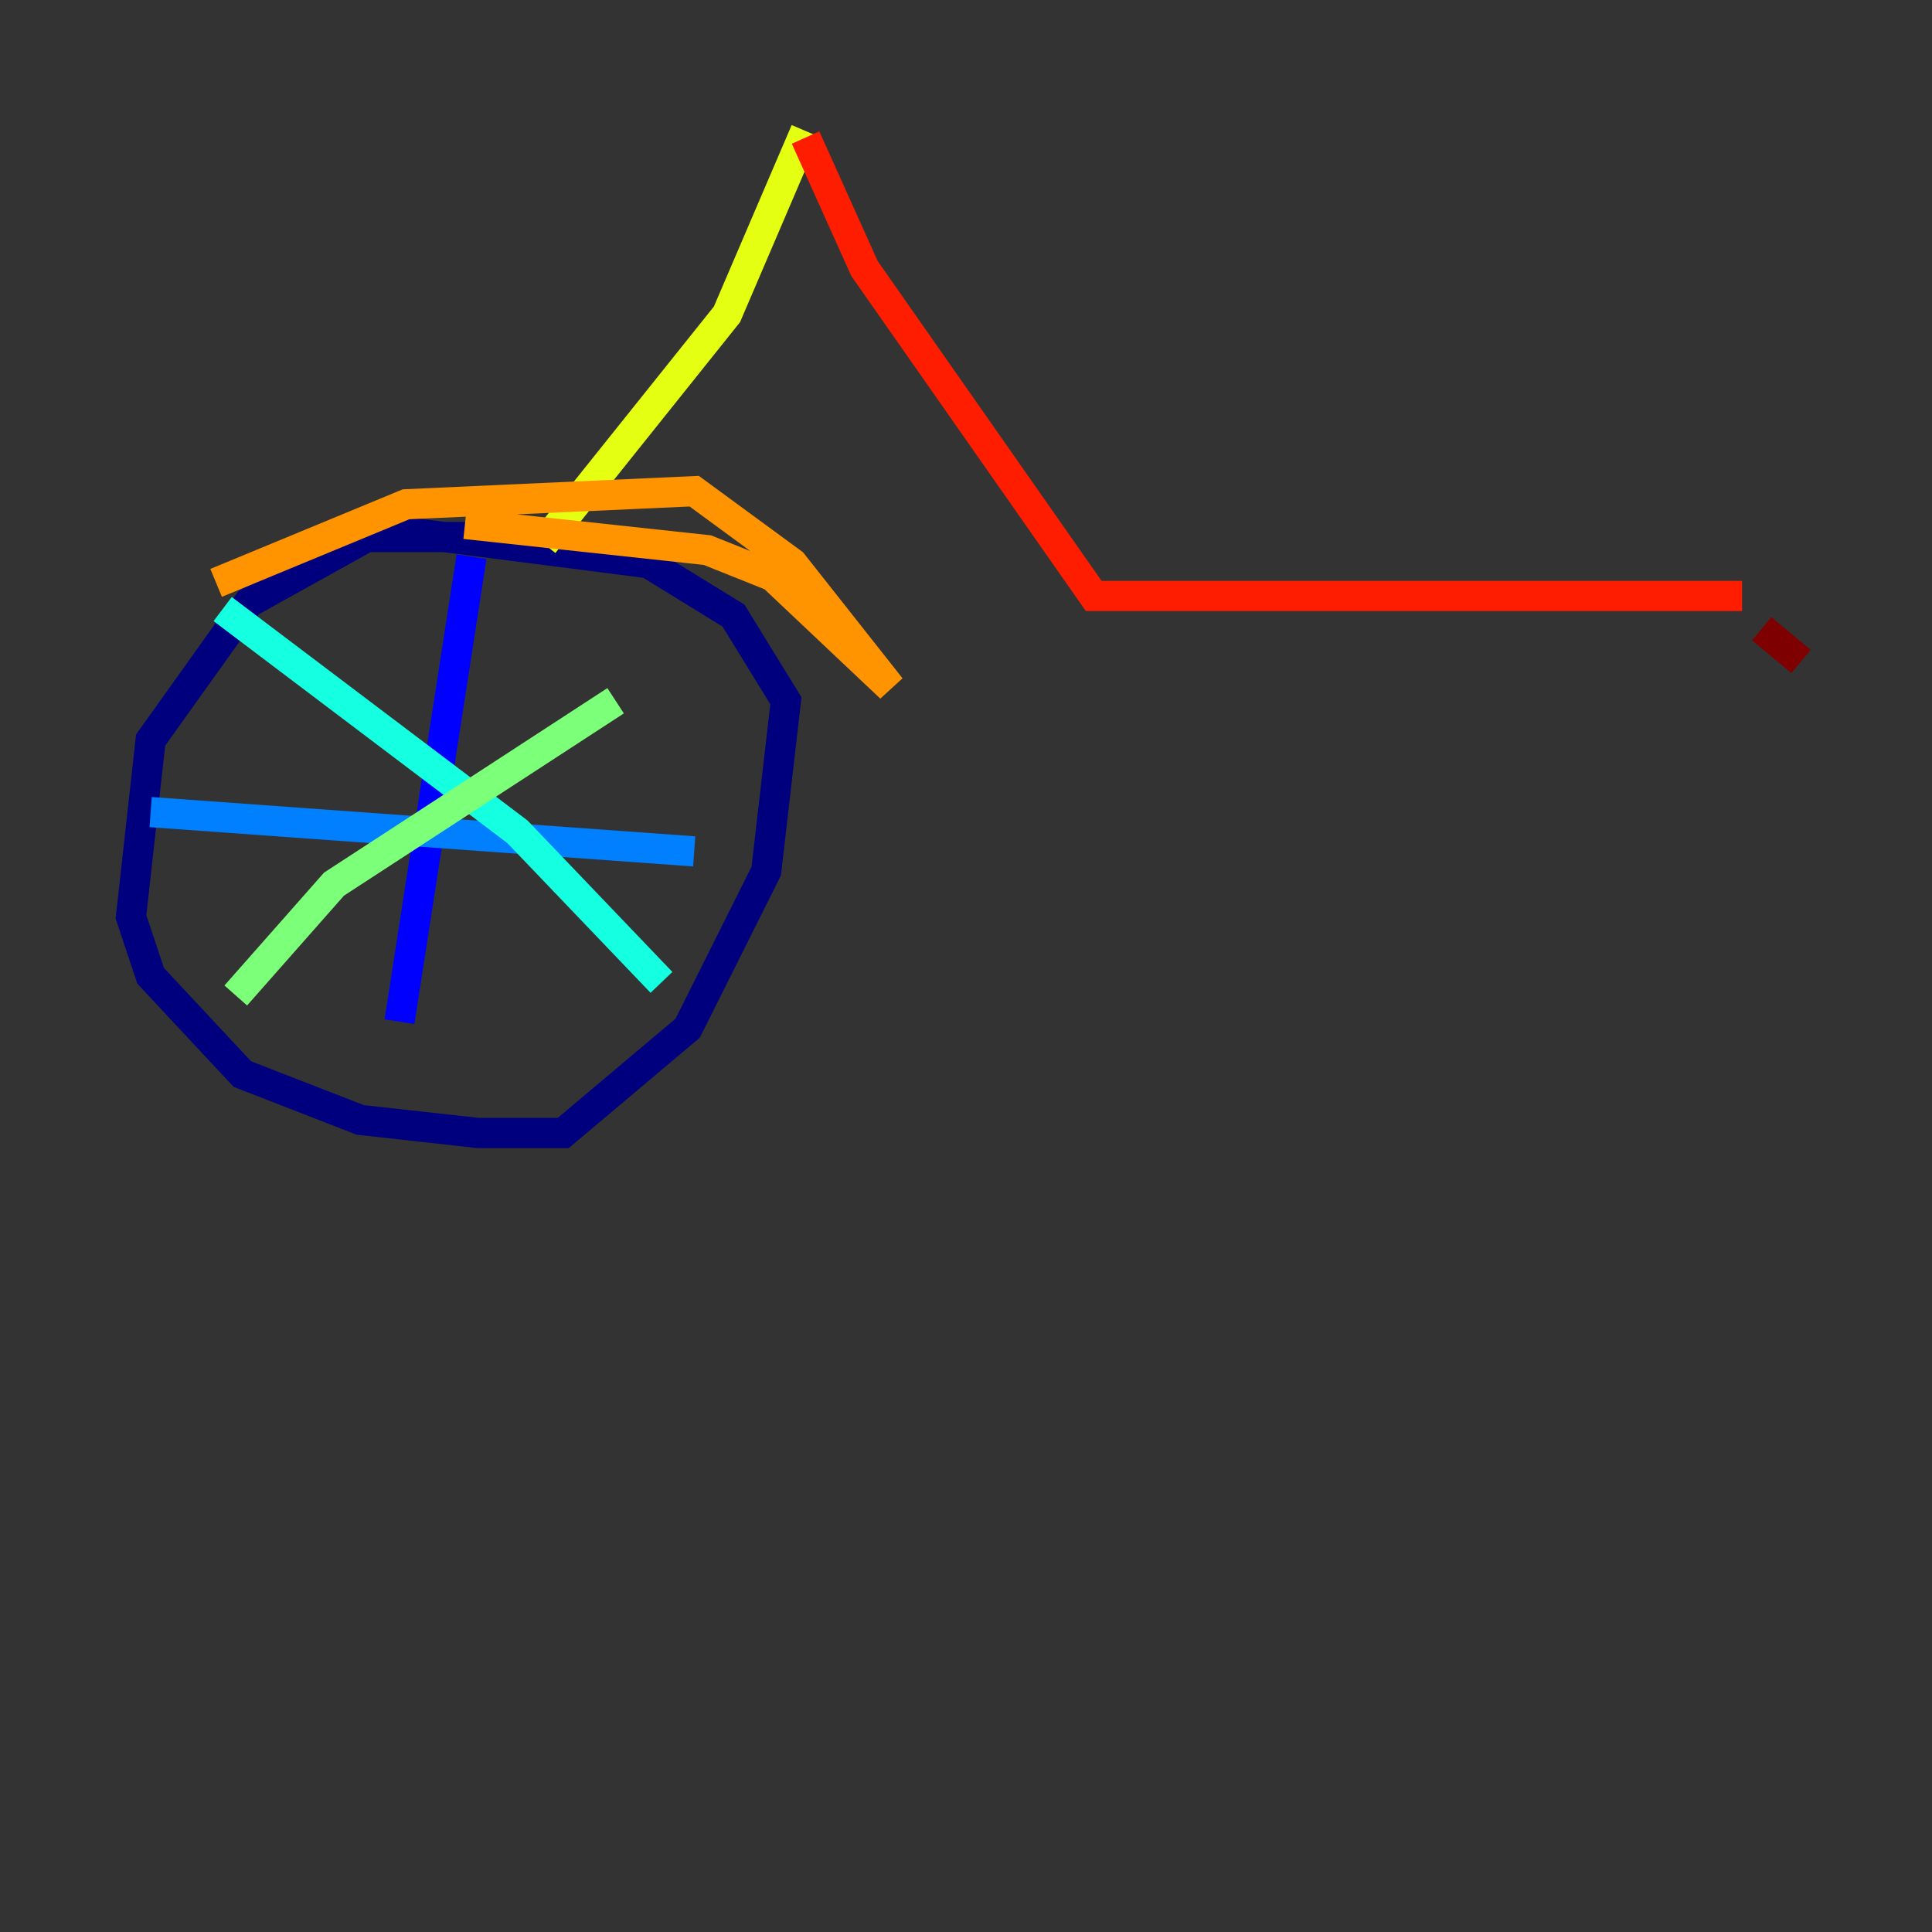 <?xml version="1.0" encoding="utf-8" ?>
<svg baseProfile="tiny" height="128" version="1.2" viewBox="0,0,128,128" width="128" xmlns="http://www.w3.org/2000/svg" xmlns:ev="http://www.w3.org/2001/xml-events" xmlns:xlink="http://www.w3.org/1999/xlink"><rect x="0" y="0" width="128" height="128" fill="#333333" stroke="none"/><defs /><polyline fill="none" points="30.807,35.58 24.298,35.58 16.488,39.919 9.98,49.031 8.678,60.746 9.98,64.651 16.054,71.159 23.864,74.197 31.675,75.064 37.315,75.064 45.559,68.122 50.766,57.709 52.068,46.427 48.597,40.786 42.956,37.315 26.034,35.146" stroke="#00007f" stroke-width="2" /><polyline fill="none" points="31.241,36.881 26.468,67.688" stroke="#0000ff" stroke-width="2" /><polyline fill="none" points="9.98,53.803 45.993,56.407" stroke="#0080ff" stroke-width="2" /><polyline fill="none" points="14.752,40.352 34.278,55.105 43.824,65.085" stroke="#15ffe1" stroke-width="2" /><polyline fill="none" points="15.62,65.953 22.129,58.576 40.786,46.427" stroke="#7cff79" stroke-width="2" /><polyline fill="none" points="36.014,36.014 48.163,20.827 53.37,8.678" stroke="#e4ff12" stroke-width="2" /><polyline fill="none" points="14.319,38.617 26.902,33.41 45.993,32.542 52.502,37.315 59.01,45.559 51.2,38.183 46.861,36.447 30.807,34.712" stroke="#ff9400" stroke-width="2" /><polyline fill="none" points="53.37,9.112 57.275,17.79 72.461,39.485 115.417,39.485" stroke="#ff1d00" stroke-width="2" /><polyline fill="none" points="119.322,43.824 116.719,41.654" stroke="#7f0000" stroke-width="2" /></svg>